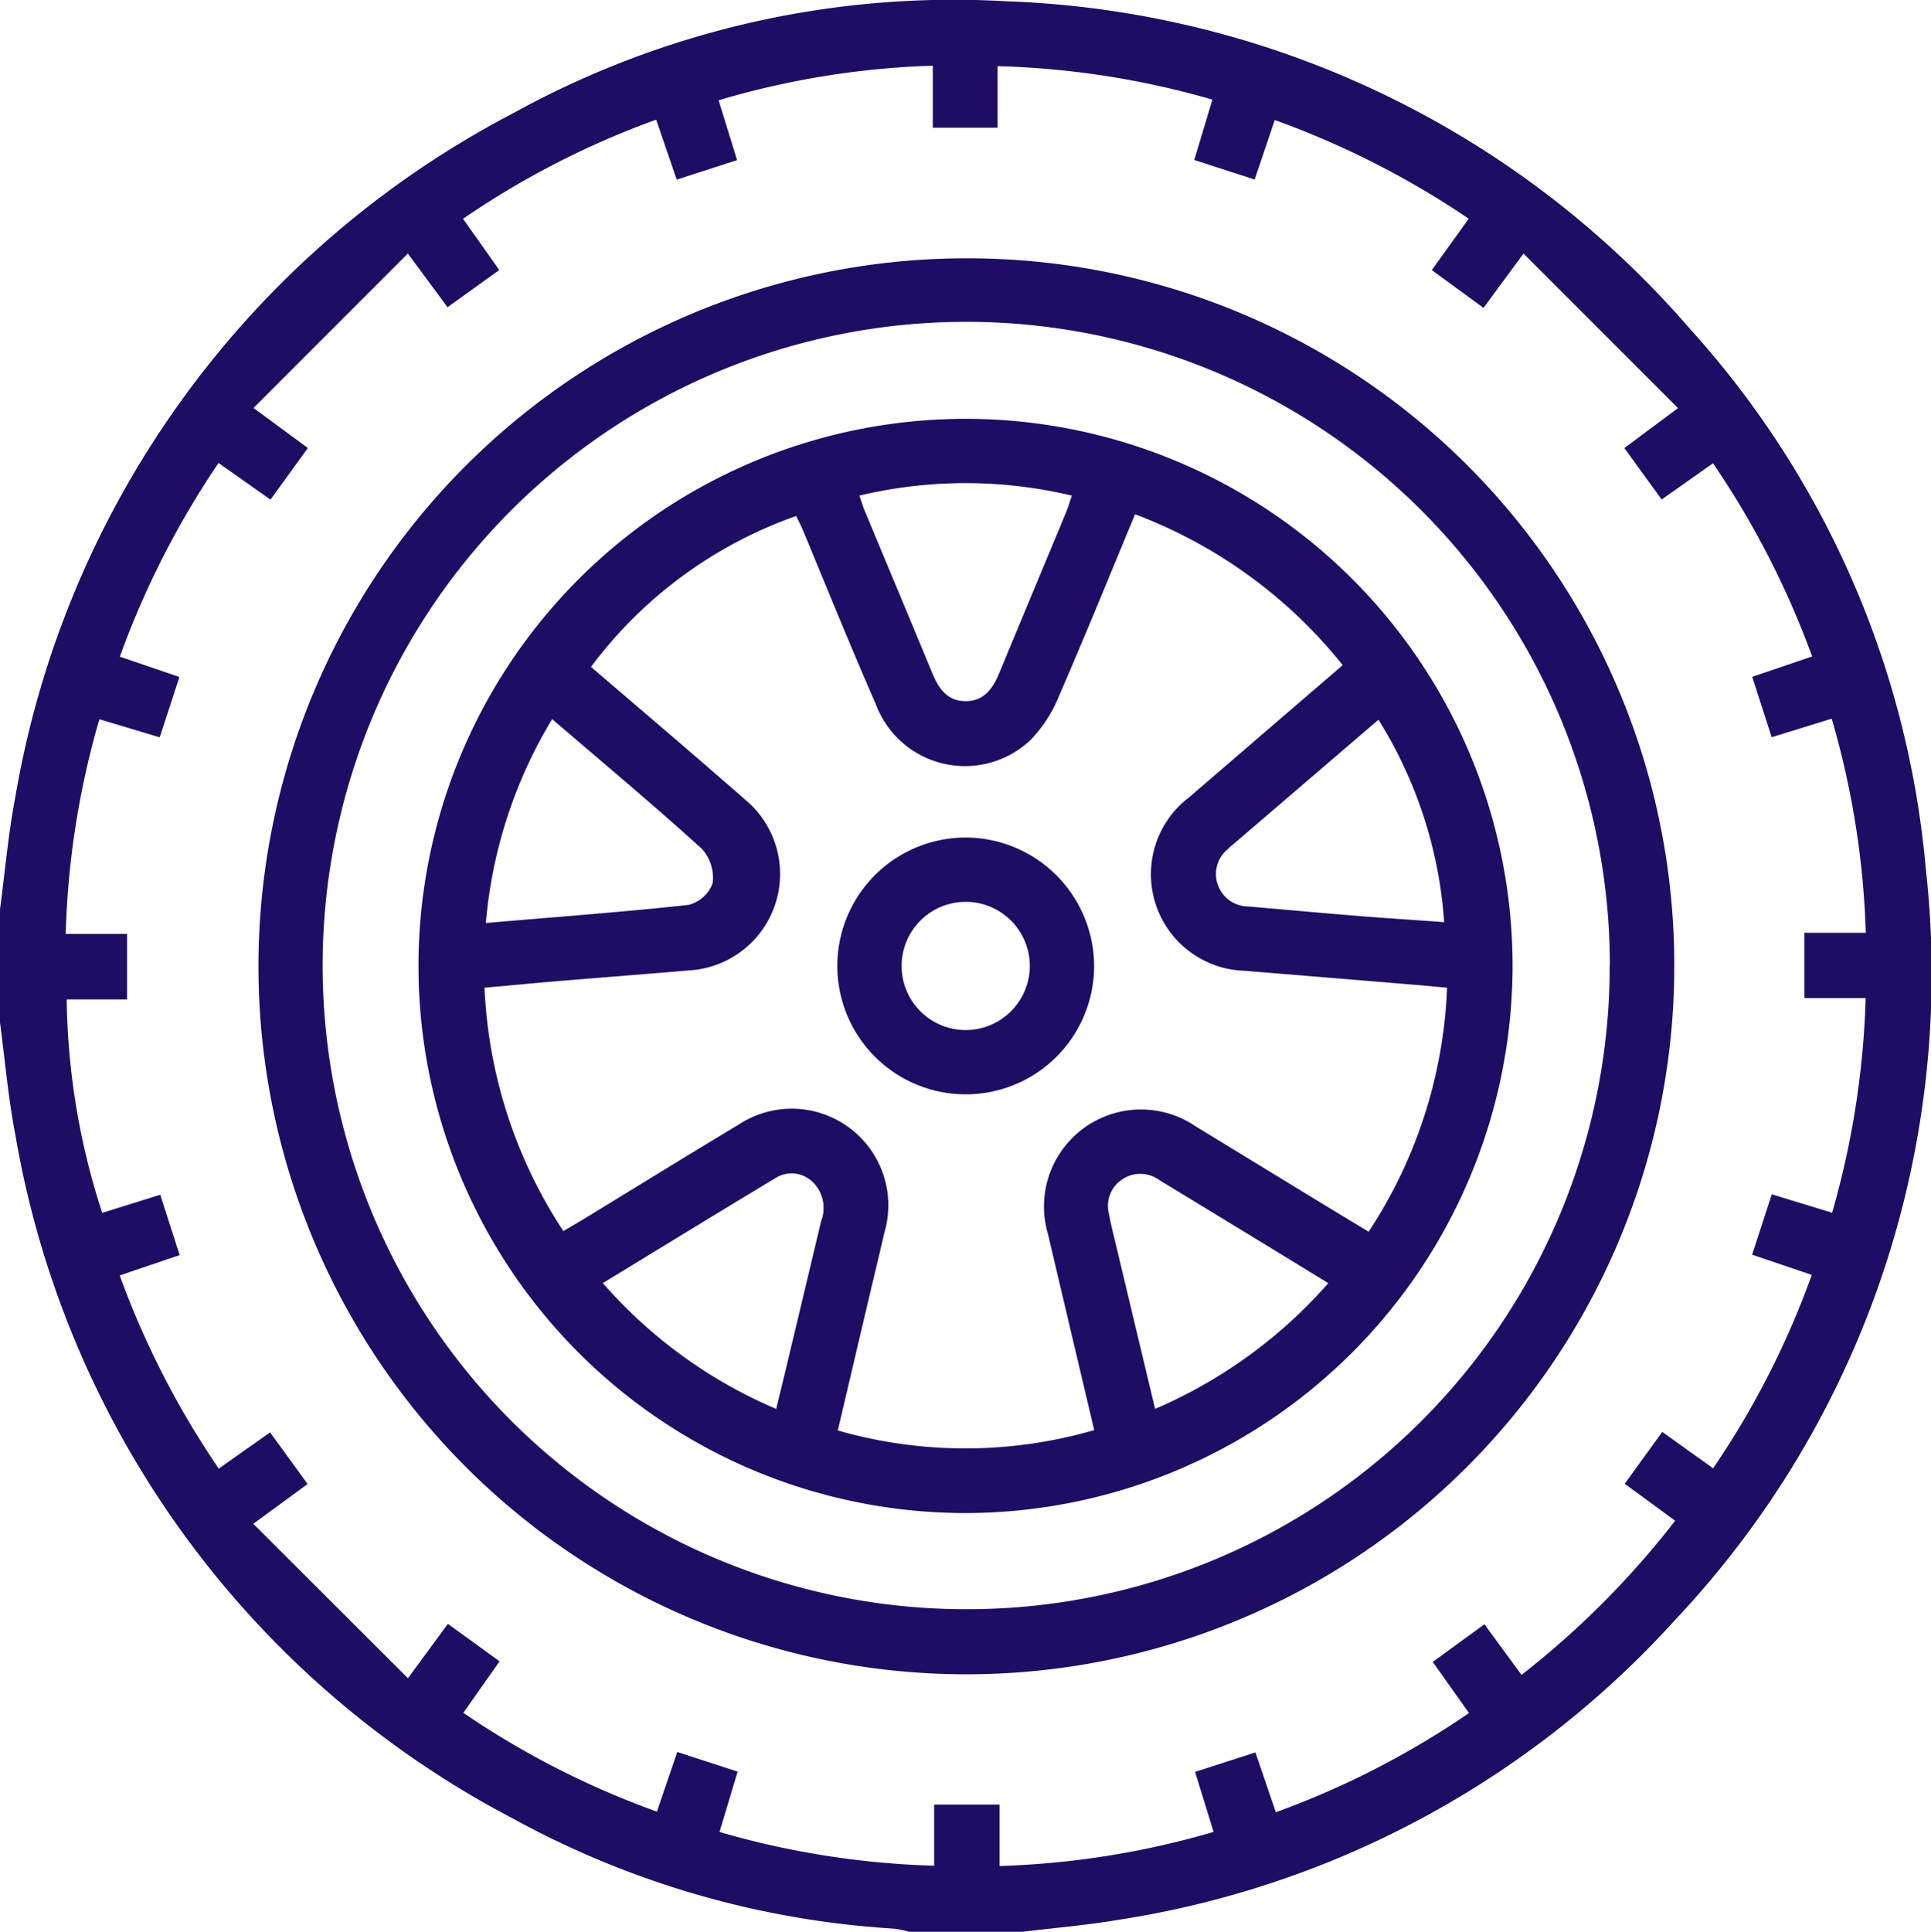 <svg id="Group_2077" data-name="Group 2077" xmlns="http://www.w3.org/2000/svg" xmlns:xlink="http://www.w3.org/1999/xlink" width="31.991" height="32" viewBox="0 0 31.991 32">
  <defs>
    <clipPath id="clip-path">
      <rect id="Rectangle_931" data-name="Rectangle 931" width="31.991" height="32" fill="#1d0d63"/>
    </clipPath>
  </defs>
  <g id="Group_2076" data-name="Group 2076" clip-path="url(#clip-path)">
    <path id="Path_7422" data-name="Path 7422" d="M0,15.062c.083-.616.135-1.238.252-1.848A15.763,15.763,0,0,1,8.495,1.879,15.118,15.118,0,0,1,16.67.021,15.694,15.694,0,0,1,28,5.45a15.334,15.334,0,0,1,3.905,8.944,15.6,15.6,0,0,1-4.148,12.435A15.648,15.648,0,0,1,18.543,31.8c-.532.09-1.07.136-1.606.2H15.062a1.678,1.678,0,0,0-.241-.051,15.042,15.042,0,0,1-6.332-1.829A15.786,15.786,0,0,1,.252,18.785C.135,18.175.082,17.554,0,16.937V15.062m28.378,9.266a14.163,14.163,0,0,0,1.638-3.209l-.988-.335.325-1,1,.305a14.322,14.322,0,0,0,.556-3.556H29.894V15.452h1.017a14.158,14.158,0,0,0-.565-3.547l-.994.307-.323-1,.993-.338a14.474,14.474,0,0,0-1.642-3.2l-.851.6-.618-.852L27.8,6.76,25.24,4.2l-.662.9-.857-.626.612-.851a14.493,14.493,0,0,0-3.214-1.635l-.333.986-1-.324.3-1a14.13,14.13,0,0,0-3.559-.554V2.116H15.454V1.088a13.954,13.954,0,0,0-3.549.573l.306.991-1,.324-.34-.994a14.16,14.16,0,0,0-3.2,1.642l.6.849-.857.616L6.757,4.2,4.2,6.758l.9.663-.619.855L3.62,7.669a14.515,14.515,0,0,0-1.635,3.209l.987.336-.326,1-1-.3a14.153,14.153,0,0,0-.558,3.557H2.105v1.084h-1a11.833,11.833,0,0,0,.588,3.536l.962-.3.321,1-.993.337a14.425,14.425,0,0,0,1.641,3.2l.85-.6.622.855-.9.659L6.758,27.8l.662-.9.856.62-.6.853a14.158,14.158,0,0,0,3.207,1.637l.337-.988,1,.325-.3,1a14.168,14.168,0,0,0,3.556.559V29.894h1.084v1.017a14.158,14.158,0,0,0,3.546-.565l-.307-.994,1-.323.338.991a14.22,14.22,0,0,0,3.2-1.643l-.6-.847.856-.624.614.839a14.481,14.481,0,0,0,2.546-2.554l-.836-.612.622-.859.851.609" transform="translate(0 0)" fill="#1d0d63"/>
    <path id="Path_7423" data-name="Path 7423" d="M74.7,62.971a11.728,11.728,0,1,1-11.723-11.73A11.706,11.706,0,0,1,74.7,62.971m-1.067-.014A10.663,10.663,0,1,0,62.979,73.619,10.646,10.646,0,0,0,73.63,62.957" transform="translate(-46.962 -46.962)" fill="#1d0d63"/>
    <path id="Path_7424" data-name="Path 7424" d="M92.1,101.208a9.063,9.063,0,1,1,9.1-9.02,9.076,9.076,0,0,1-9.1,9.02m2.844-16.54c-.428,1.029-.83,2.02-1.256,3a2.28,2.28,0,0,1-.466.726,1.577,1.577,0,0,1-2.572-.587c-.413-.942-.8-1.9-1.193-2.848-.039-.093-.085-.182-.125-.268a7.23,7.23,0,0,0-3.4,2.5c.851.731,1.709,1.458,2.555,2.2a1.6,1.6,0,0,1-.932,2.828c-.757.065-1.515.122-2.272.186-.369.031-.737.068-1.115.1a7.948,7.948,0,0,0,1.306,4.032c.12-.071.218-.127.315-.185.862-.526,1.72-1.057,2.585-1.576a1.6,1.6,0,0,1,2.418,1.788c-.1.436-.206.87-.308,1.305-.154.653-.307,1.306-.463,1.971a7.669,7.669,0,0,0,4.248-.006c-.262-1.108-.515-2.18-.767-3.251A1.607,1.607,0,0,1,95.946,94.8L98,96.054l.815.494a7.889,7.889,0,0,0,1.3-4.042c-.2-.018-.361-.035-.526-.048q-1.416-.118-2.832-.233a1.6,1.6,0,0,1-.91-2.878c.386-.334.774-.664,1.161-1l1.378-1.185a8.022,8.022,0,0,0-3.443-2.5m-4.564-.308c.035.1.057.179.089.254.371.892.745,1.784,1.114,2.677.105.255.245.471.553.474.324,0,.463-.226.572-.491.364-.884.735-1.765,1.1-2.648.035-.083.059-.171.092-.266a7.589,7.589,0,0,0-3.522,0m4.9,15.129A8.023,8.023,0,0,0,98.147,97.4l-.937-.574q-.932-.568-1.864-1.135a.536.536,0,0,0-.616-.009.527.527,0,0,0-.215.577c.032.184.081.365.124.547.211.887.423,1.774.641,2.685M85.29,88.053a7.805,7.805,0,0,0-1.1,3.381c1.145-.1,2.253-.179,3.357-.3a.574.574,0,0,0,.4-.358.713.713,0,0,0-.178-.571c-.8-.726-1.632-1.42-2.484-2.152m.841,9.343A7.923,7.923,0,0,0,89,99.483c.06-.246.114-.467.167-.688q.29-1.212.578-2.424a.6.6,0,0,0-.153-.659.5.5,0,0,0-.61-.049c-.943.567-1.88,1.142-2.849,1.733m12.848-9.332-2.358,2.022c-.047.041-.1.08-.14.124a.53.53,0,0,0-.166.592.537.537,0,0,0,.5.358c.621.053,1.242.11,1.864.16.461.037.923.065,1.386.1a7.276,7.276,0,0,0-1.087-3.352" transform="translate(-76.141 -76.144)" fill="#1d0d63"/>
    <path id="Path_7425" data-name="Path 7425" d="M170.406,168.312a2.127,2.127,0,1,1-2.1-2.155,2.134,2.134,0,0,1,2.1,2.155m-1.065-.013a1.062,1.062,0,1,0-1.062,1.047,1.064,1.064,0,0,0,1.062-1.047" transform="translate(-152.28 -152.283)" fill="#1d0d63"/>
  </g>
</svg>
